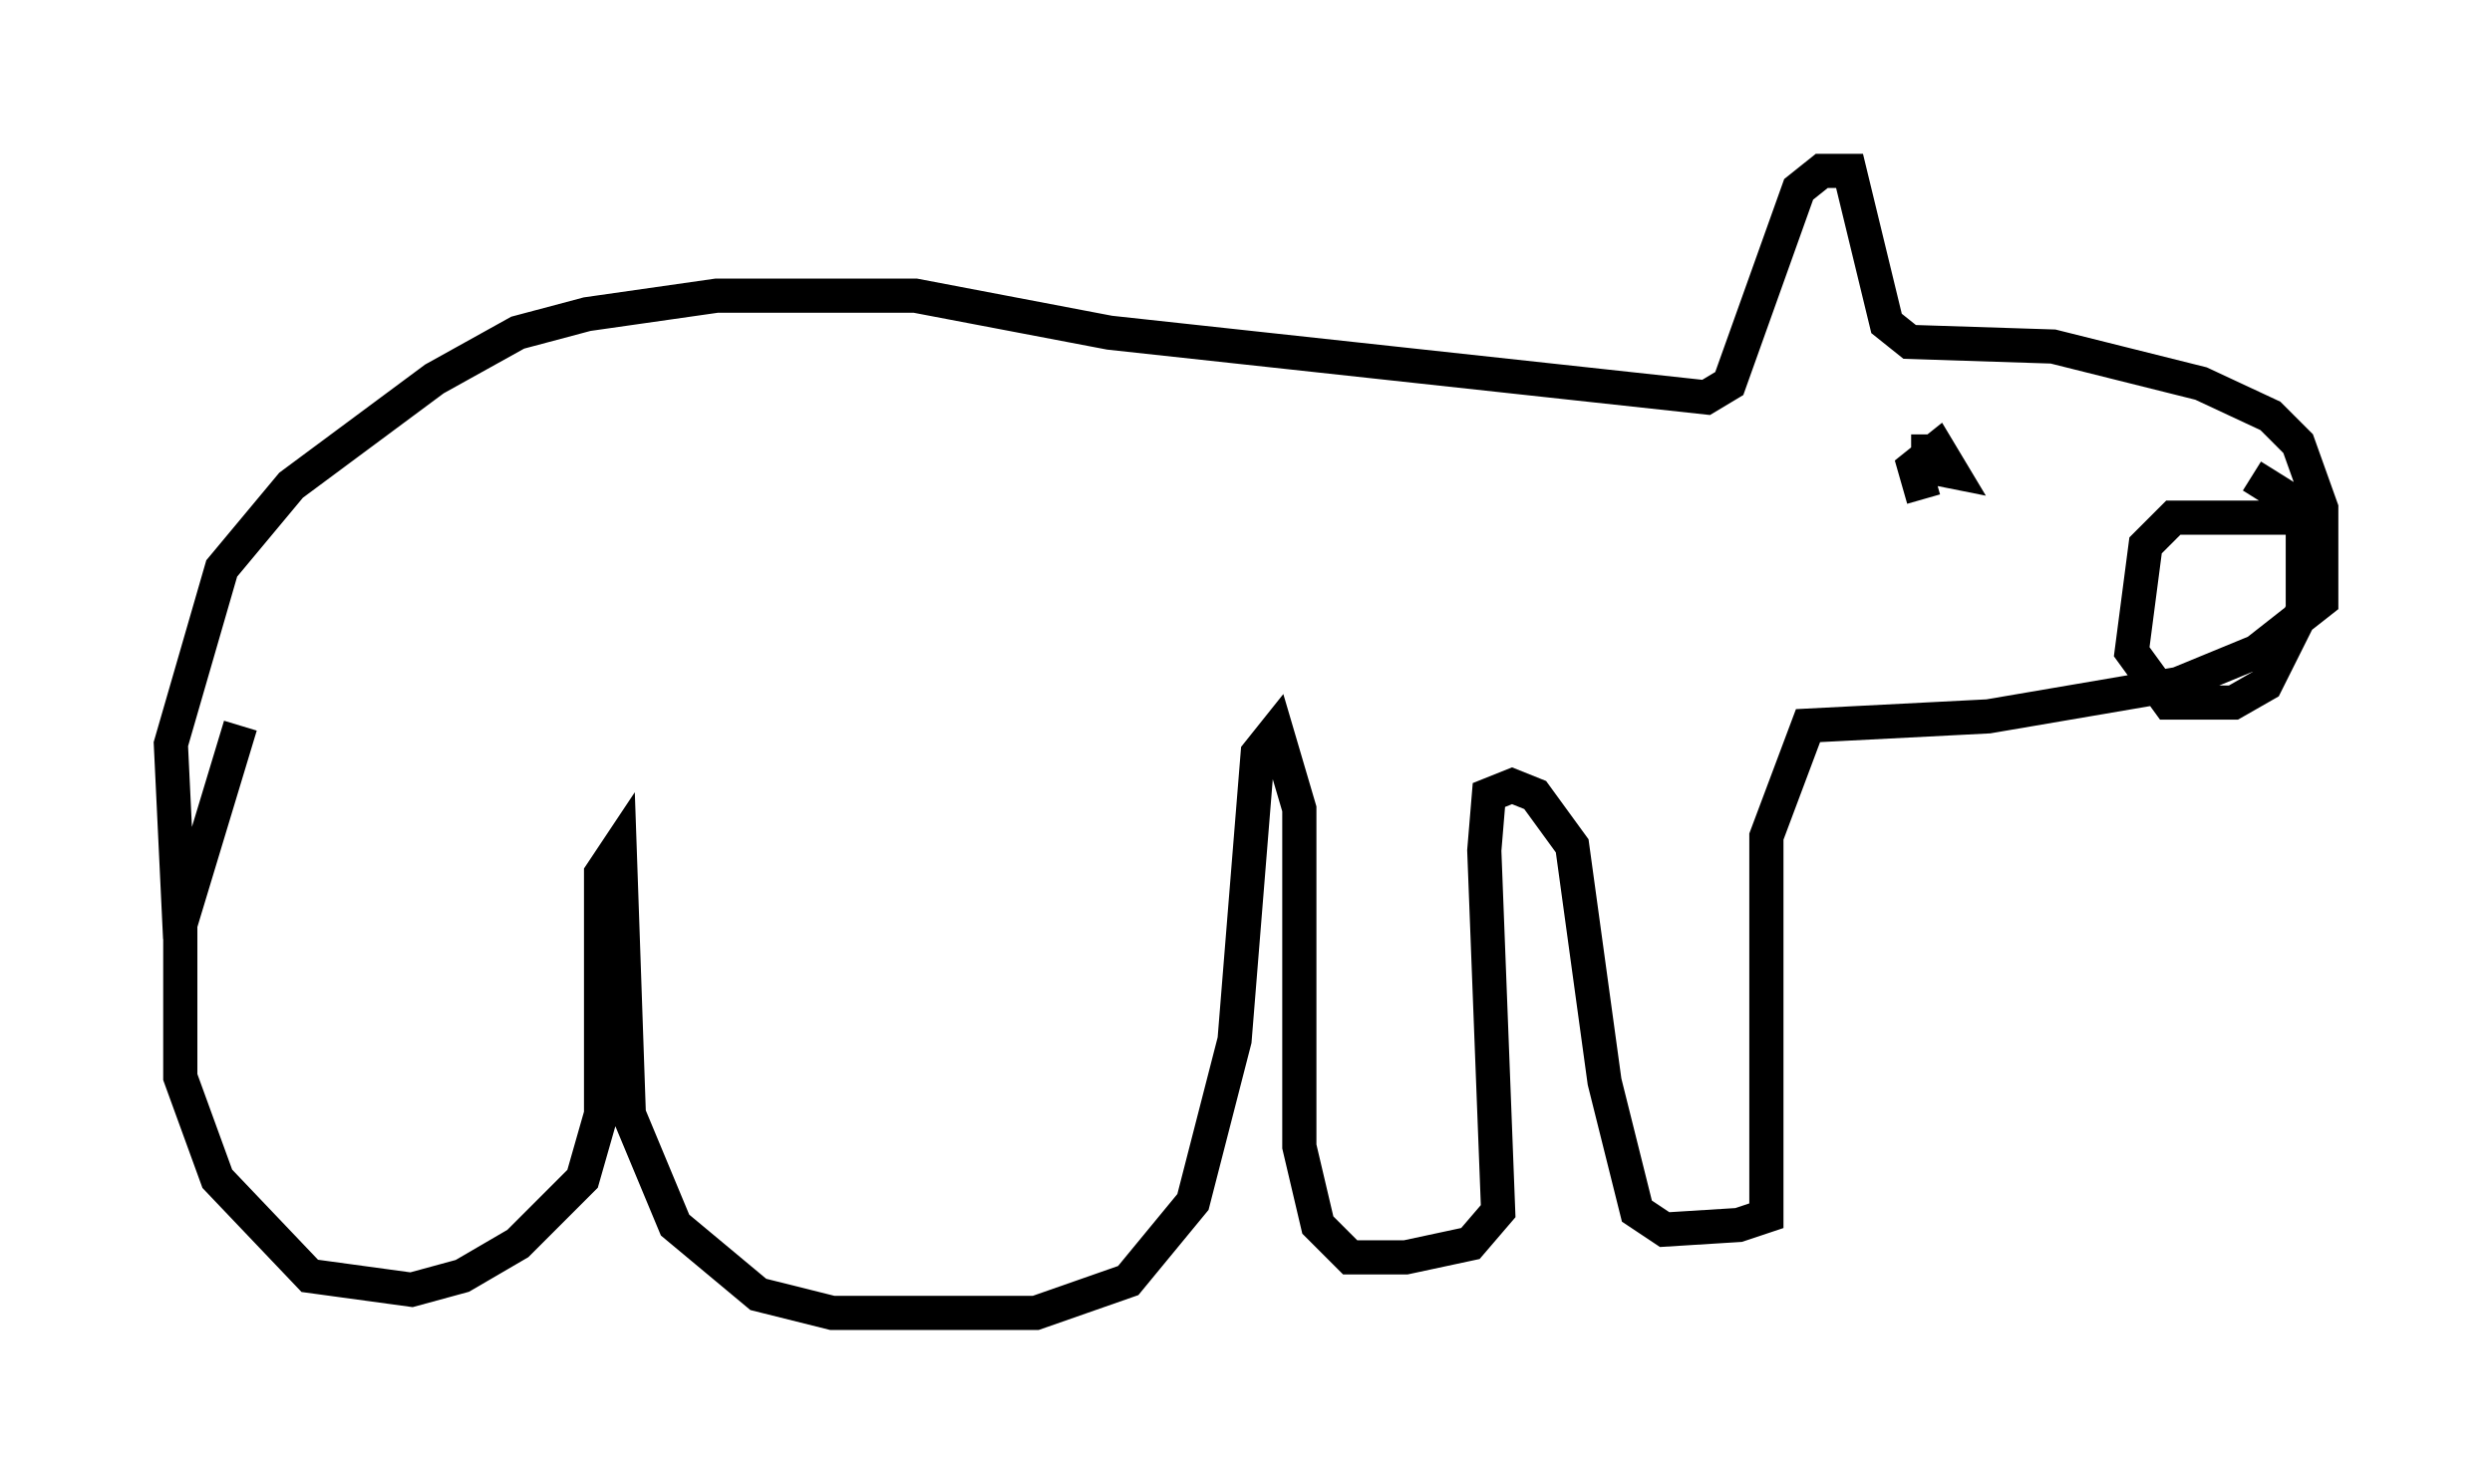 <?xml version="1.0" encoding="utf-8" ?>
<svg baseProfile="full" height="43.423" version="1.1" width="72.922" xmlns="http://www.w3.org/2000/svg" xmlns:ev="http://www.w3.org/2001/xml-events" xmlns:xlink="http://www.w3.org/1999/xlink"><defs /><rect fill="white" height="43.423" width="72.922" x="0" y="0" /><path d="M6.218, 28.274 m-0.947, -0.812 l-0.271, -5.683 1.488, -5.142 l2.03, -2.436 4.195, -3.112 l2.436, -1.353 2.03, -0.541 l3.789, -0.541 5.819, 0.0 l5.683, 1.083 17.456, 1.894 l0.677, -0.406 2.03, -5.683 l0.677, -0.541 0.812, 0.0 l1.083, 4.465 0.677, 0.541 l4.195, 0.135 4.33, 1.083 l2.03, 0.947 0.812, 0.812 l0.677, 1.894 0.0, 2.706 l-1.894, 1.488 -2.3, 0.947 l-5.548, 0.947 -5.277, 0.271 l-1.218, 3.248 0.0, 11.096 l-0.812, 0.271 -2.165, 0.135 l-0.812, -0.541 -0.947, -3.789 l-0.947, -6.901 -1.083, -1.488 l-0.677, -0.271 -0.677, 0.271 l-0.135, 1.624 0.406, 10.555 l-0.812, 0.947 -1.894, 0.406 l-1.624, 0.0 -0.947, -0.947 l-0.541, -2.3 0.0, -9.878 l-0.677, -2.3 -0.541, 0.677 l-0.677, 8.39 -1.218, 4.736 l-1.894, 2.3 -2.706, 0.947 l-5.954, 0.0 -2.165, -0.541 l-2.436, -2.03 -1.353, -3.248 l-0.271, -7.848 -0.541, 0.812 l0.0, 7.036 -0.541, 1.894 l-1.894, 1.894 -1.624, 0.947 l-1.488, 0.406 -2.977, -0.406 l-2.706, -2.842 -1.083, -2.977 l0.0, -4.465 1.759, -5.819 m49.796, -8.931 l0.0, 0.0 m-0.541, 2.3 l-0.271, -0.947 0.677, -0.541 l0.406, 0.677 -0.677, -0.135 l0.0, -0.947 m11.231, 2.436 l-4.059, 0.0 -0.812, 0.812 l-0.406, 3.112 1.083, 1.488 l1.894, 0.0 0.947, -0.541 l1.083, -2.165 0.0, -2.3 l-0.406, -0.947 -1.083, -0.677 " fill="none" stroke="black" stroke-width="1" /></svg>